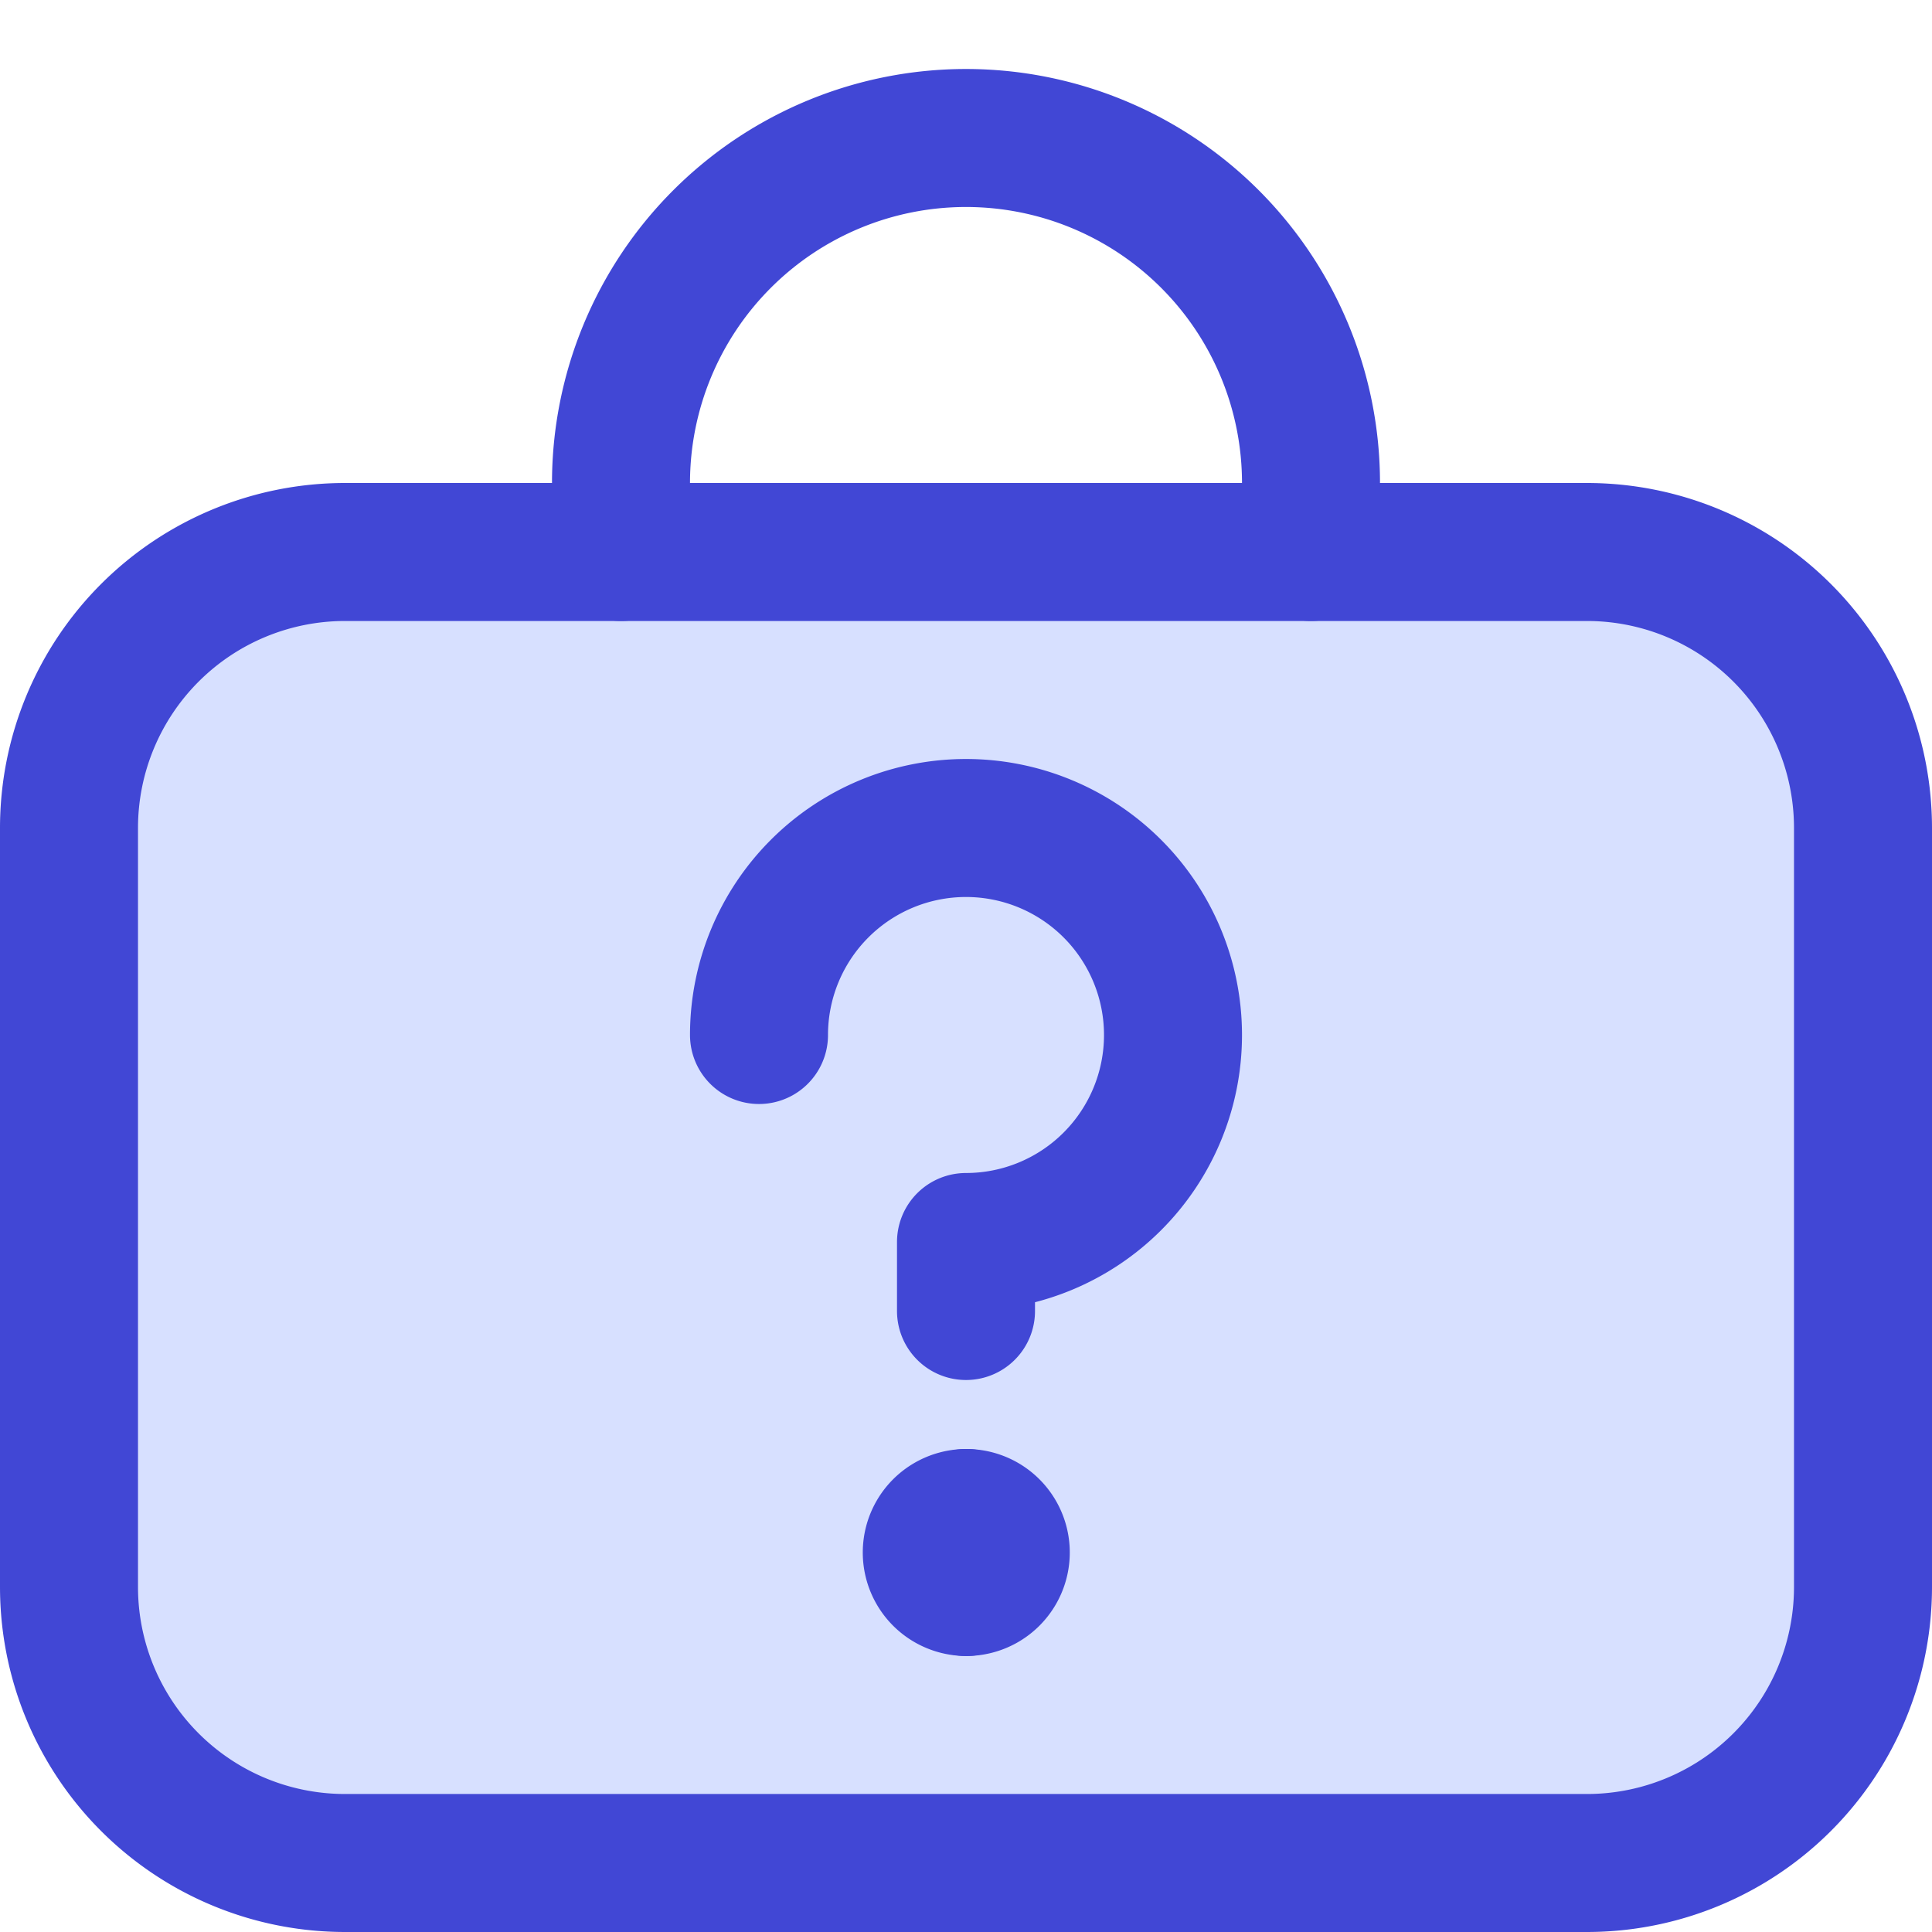 <svg xmlns="http://www.w3.org/2000/svg" fill="none" viewBox="0 0 14 14" id="Lost-And-Found--Streamline-Core">
  <desc>
    Lost And Found Streamline Icon: https://streamlinehq.com
  </desc>
  <g id="lost-and-found">
    <path id="Vector" fill="#d7e0ff" d="M11.5 4h-9a2 2 0 0 0 -2 2v5.5a2 2 0 0 0 2 2h9a2 2 0 0 0 2 -2V6a2 2 0 0 0 -2 -2Z" stroke-width="1"></path>
    <path id="Vector_2" stroke="#4147d5" stroke-linecap="round" stroke-linejoin="round" d="M11.5 4h-9a2 2 0 0 0 -2 2v5.5a2 2 0 0 0 2 2h9a2 2 0 0 0 2 -2V6a2 2 0 0 0 -2 -2Z" stroke-width="1"></path>
    <path id="Vector_3" stroke="#4147d5" stroke-linecap="round" stroke-linejoin="round" d="M5.5 7.5A1.5 1.5 0 1 1 7 9v0.5" stroke-width="1"></path>
    <g id="Group 2631">
      <path id="Vector_4" stroke="#4147d5" stroke-linecap="round" stroke-linejoin="round" d="M7.002 11.5a0.25 0.25 0 1 1 0 -0.5" stroke-width="1"></path>
      <path id="Vector_5" stroke="#4147d5" stroke-linecap="round" stroke-linejoin="round" d="M7.002 11.5a0.25 0.25 0 1 0 0 -0.5" stroke-width="1"></path>
    </g>
    <path id="Vector_6" stroke="#4147d5" stroke-linecap="round" stroke-linejoin="round" d="M4.5 4v-0.5a2.5 2.5 0 1 1 5 0V4" stroke-width="1"></path>
  </g>
</svg>